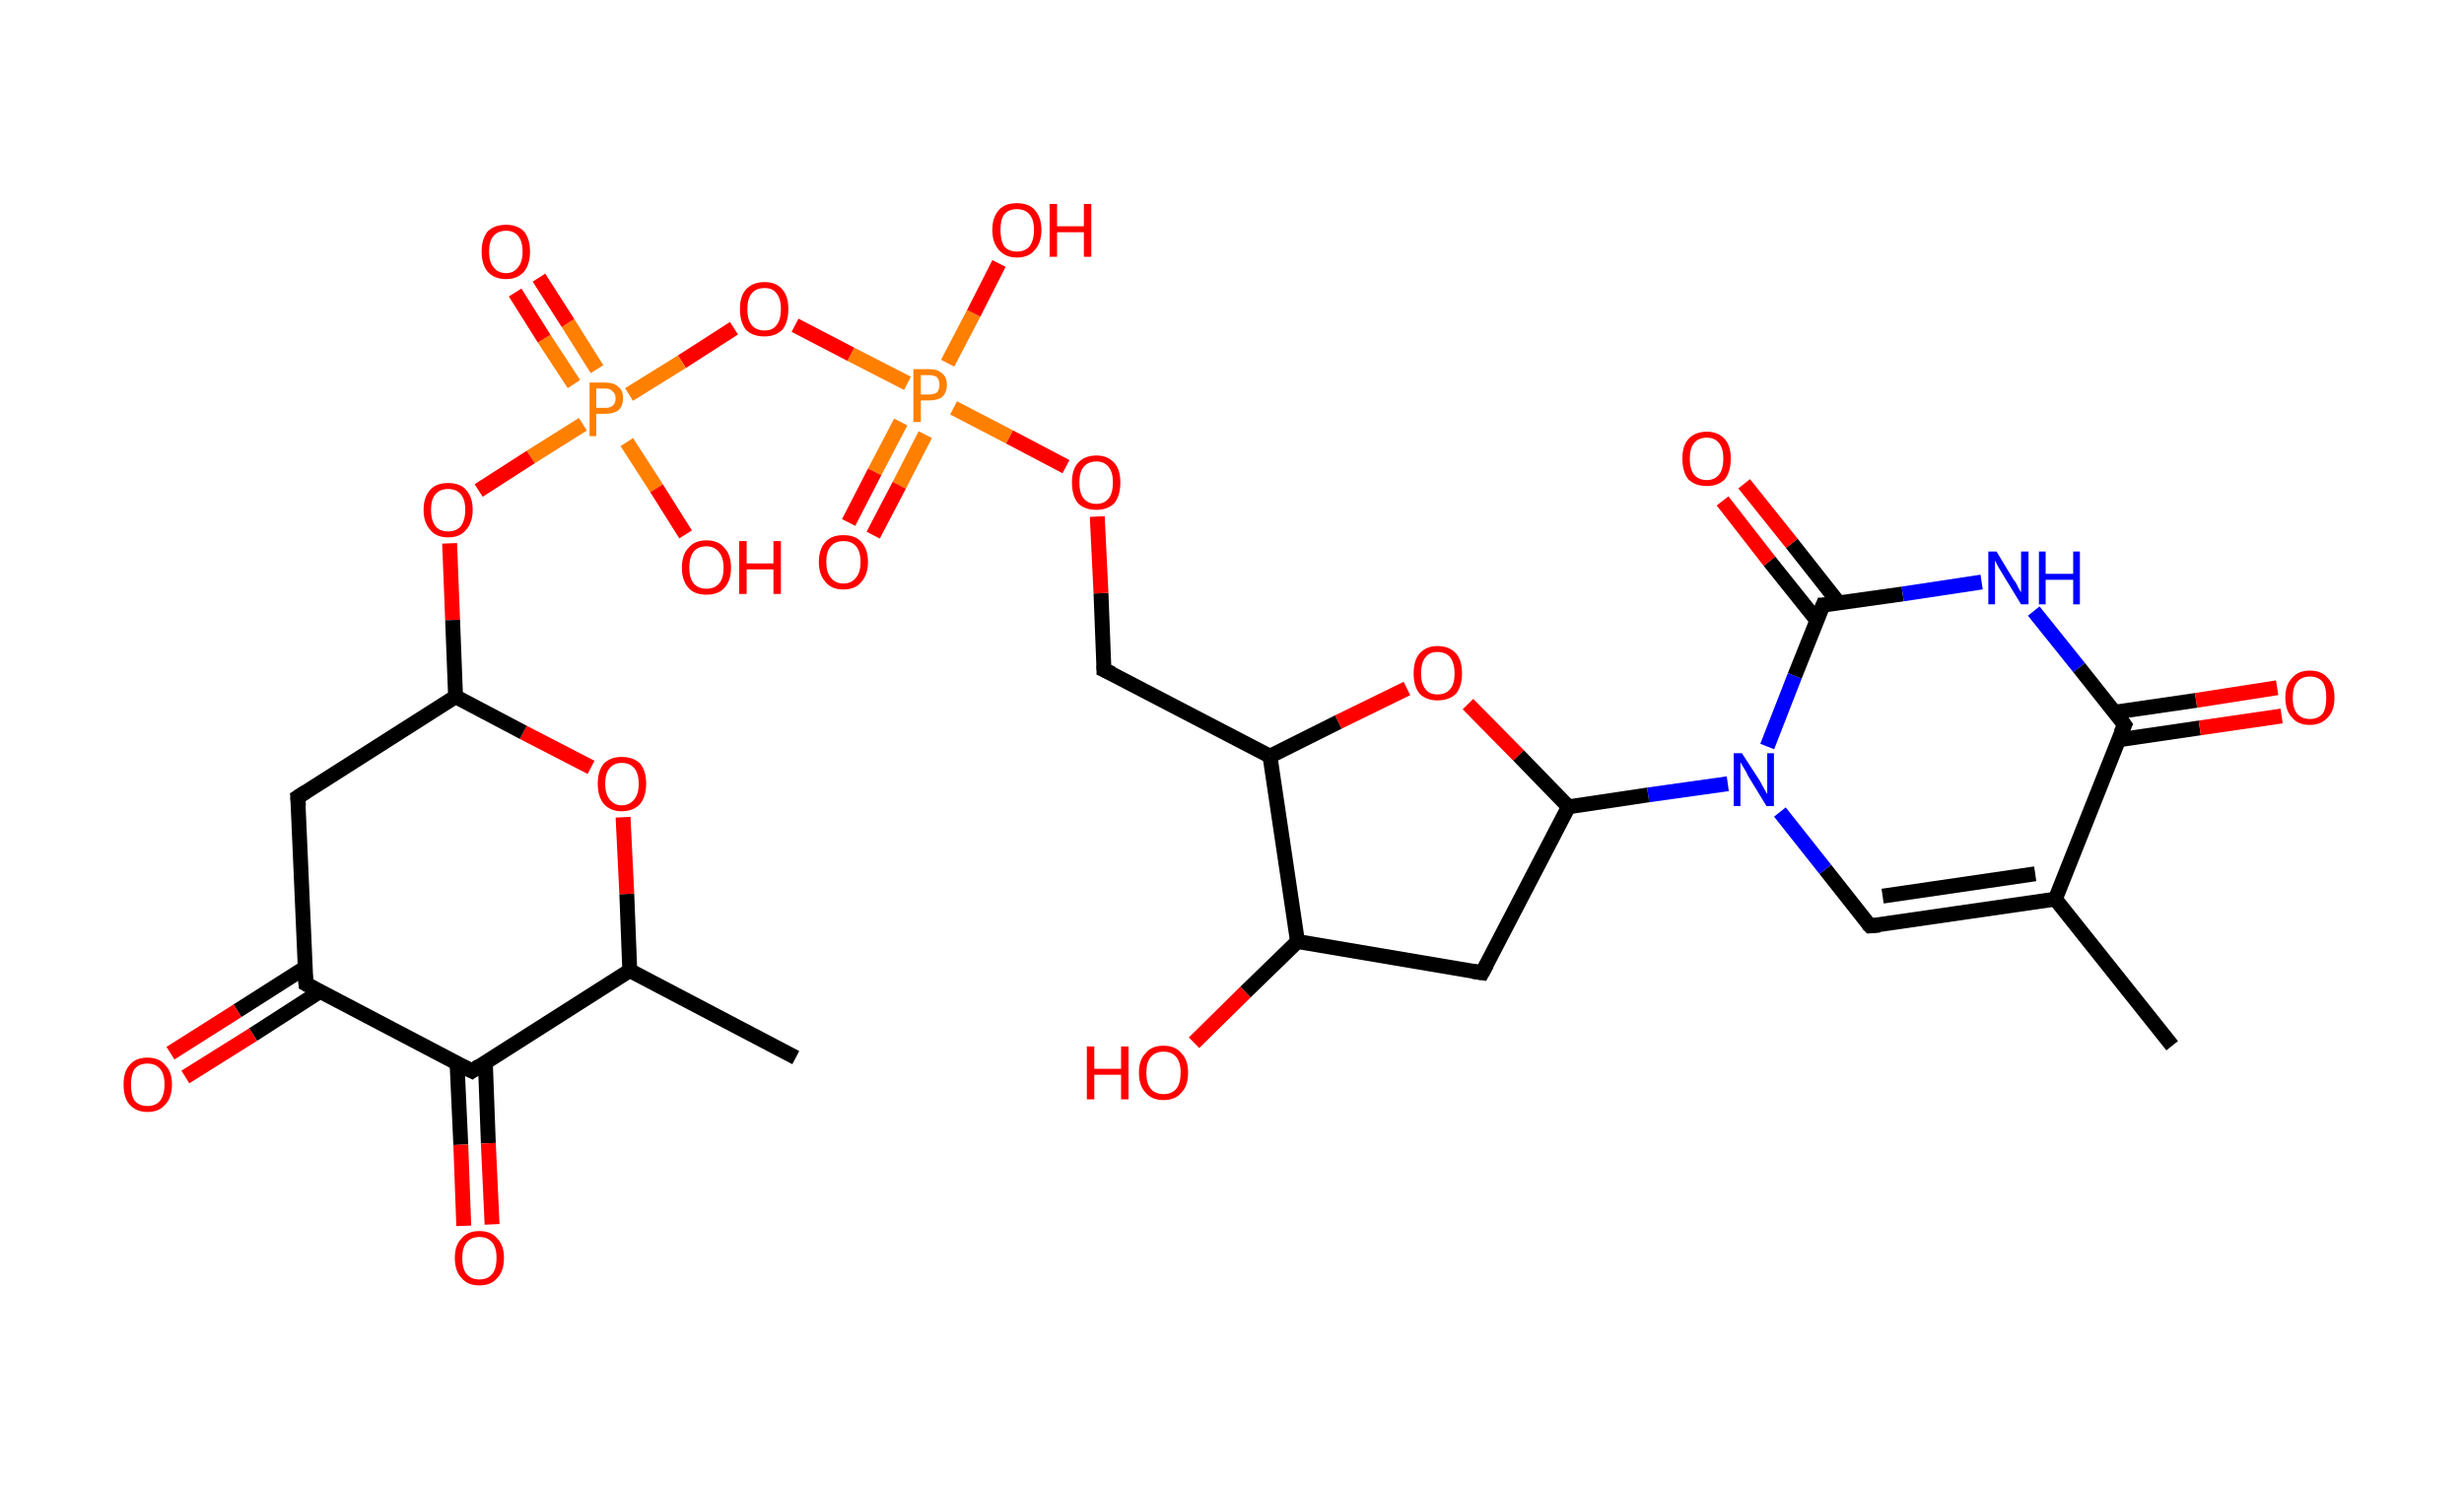 <?xml version='1.0' encoding='ASCII' standalone='yes'?>
<svg xmlns="http://www.w3.org/2000/svg" xmlns:rdkit="http://www.rdkit.org/xml" xmlns:xlink="http://www.w3.org/1999/xlink" version="1.1" baseProfile="full" xml:space="preserve" width="331px" height="200px" viewBox="0 0 331 200">
<!-- END OF HEADER -->
<rect style="opacity:1.0;fill:#FFFFFF;stroke:none" width="331.0" height="200.0" x="0.0" y="0.0"> </rect>
<path class="bond-0 atom-0 atom-1" d="M 291.8,140.5 L 276.1,120.8" style="fill:none;fill-rule:evenodd;stroke:#000000;stroke-width:2.0px;stroke-linecap:butt;stroke-linejoin:miter;stroke-opacity:1"/>
<path class="bond-1 atom-1 atom-2" d="M 276.1,120.8 L 251.2,124.4" style="fill:none;fill-rule:evenodd;stroke:#000000;stroke-width:2.0px;stroke-linecap:butt;stroke-linejoin:miter;stroke-opacity:1"/>
<path class="bond-1 atom-1 atom-2" d="M 273.4,117.4 L 252.9,120.4" style="fill:none;fill-rule:evenodd;stroke:#000000;stroke-width:2.0px;stroke-linecap:butt;stroke-linejoin:miter;stroke-opacity:1"/>
<path class="bond-2 atom-2 atom-3" d="M 251.2,124.4 L 245.2,116.8" style="fill:none;fill-rule:evenodd;stroke:#000000;stroke-width:2.0px;stroke-linecap:butt;stroke-linejoin:miter;stroke-opacity:1"/>
<path class="bond-2 atom-2 atom-3" d="M 245.2,116.8 L 239.1,109.1" style="fill:none;fill-rule:evenodd;stroke:#0000FF;stroke-width:2.0px;stroke-linecap:butt;stroke-linejoin:miter;stroke-opacity:1"/>
<path class="bond-3 atom-3 atom-4" d="M 232.1,105.3 L 221.4,106.8" style="fill:none;fill-rule:evenodd;stroke:#0000FF;stroke-width:2.0px;stroke-linecap:butt;stroke-linejoin:miter;stroke-opacity:1"/>
<path class="bond-3 atom-3 atom-4" d="M 221.4,106.8 L 210.7,108.4" style="fill:none;fill-rule:evenodd;stroke:#000000;stroke-width:2.0px;stroke-linecap:butt;stroke-linejoin:miter;stroke-opacity:1"/>
<path class="bond-4 atom-4 atom-5" d="M 210.7,108.4 L 199.1,130.7" style="fill:none;fill-rule:evenodd;stroke:#000000;stroke-width:2.0px;stroke-linecap:butt;stroke-linejoin:miter;stroke-opacity:1"/>
<path class="bond-5 atom-5 atom-6" d="M 199.1,130.7 L 174.3,126.5" style="fill:none;fill-rule:evenodd;stroke:#000000;stroke-width:2.0px;stroke-linecap:butt;stroke-linejoin:miter;stroke-opacity:1"/>
<path class="bond-6 atom-6 atom-7" d="M 174.3,126.5 L 167.3,133.3" style="fill:none;fill-rule:evenodd;stroke:#000000;stroke-width:2.0px;stroke-linecap:butt;stroke-linejoin:miter;stroke-opacity:1"/>
<path class="bond-6 atom-6 atom-7" d="M 167.3,133.3 L 160.4,140.1" style="fill:none;fill-rule:evenodd;stroke:#FF0000;stroke-width:2.0px;stroke-linecap:butt;stroke-linejoin:miter;stroke-opacity:1"/>
<path class="bond-7 atom-6 atom-8" d="M 174.3,126.5 L 170.6,101.6" style="fill:none;fill-rule:evenodd;stroke:#000000;stroke-width:2.0px;stroke-linecap:butt;stroke-linejoin:miter;stroke-opacity:1"/>
<path class="bond-8 atom-8 atom-9" d="M 170.6,101.6 L 148.3,90.0" style="fill:none;fill-rule:evenodd;stroke:#000000;stroke-width:2.0px;stroke-linecap:butt;stroke-linejoin:miter;stroke-opacity:1"/>
<path class="bond-9 atom-9 atom-10" d="M 148.3,90.0 L 147.9,79.7" style="fill:none;fill-rule:evenodd;stroke:#000000;stroke-width:2.0px;stroke-linecap:butt;stroke-linejoin:miter;stroke-opacity:1"/>
<path class="bond-9 atom-9 atom-10" d="M 147.9,79.7 L 147.4,69.4" style="fill:none;fill-rule:evenodd;stroke:#FF0000;stroke-width:2.0px;stroke-linecap:butt;stroke-linejoin:miter;stroke-opacity:1"/>
<path class="bond-10 atom-10 atom-11" d="M 143.2,62.7 L 135.6,58.7" style="fill:none;fill-rule:evenodd;stroke:#FF0000;stroke-width:2.0px;stroke-linecap:butt;stroke-linejoin:miter;stroke-opacity:1"/>
<path class="bond-10 atom-10 atom-11" d="M 135.6,58.7 L 128.1,54.8" style="fill:none;fill-rule:evenodd;stroke:#FF7F00;stroke-width:2.0px;stroke-linecap:butt;stroke-linejoin:miter;stroke-opacity:1"/>
<path class="bond-11 atom-11 atom-12" d="M 121.0,56.7 L 117.5,63.4" style="fill:none;fill-rule:evenodd;stroke:#FF7F00;stroke-width:2.0px;stroke-linecap:butt;stroke-linejoin:miter;stroke-opacity:1"/>
<path class="bond-11 atom-11 atom-12" d="M 117.5,63.4 L 114.0,70.2" style="fill:none;fill-rule:evenodd;stroke:#FF0000;stroke-width:2.0px;stroke-linecap:butt;stroke-linejoin:miter;stroke-opacity:1"/>
<path class="bond-11 atom-11 atom-12" d="M 124.3,58.4 L 120.8,65.2" style="fill:none;fill-rule:evenodd;stroke:#FF7F00;stroke-width:2.0px;stroke-linecap:butt;stroke-linejoin:miter;stroke-opacity:1"/>
<path class="bond-11 atom-11 atom-12" d="M 120.8,65.2 L 117.3,71.9" style="fill:none;fill-rule:evenodd;stroke:#FF0000;stroke-width:2.0px;stroke-linecap:butt;stroke-linejoin:miter;stroke-opacity:1"/>
<path class="bond-12 atom-11 atom-13" d="M 127.3,48.8 L 130.8,42.1" style="fill:none;fill-rule:evenodd;stroke:#FF7F00;stroke-width:2.0px;stroke-linecap:butt;stroke-linejoin:miter;stroke-opacity:1"/>
<path class="bond-12 atom-11 atom-13" d="M 130.8,42.1 L 134.2,35.4" style="fill:none;fill-rule:evenodd;stroke:#FF0000;stroke-width:2.0px;stroke-linecap:butt;stroke-linejoin:miter;stroke-opacity:1"/>
<path class="bond-13 atom-11 atom-14" d="M 121.9,51.5 L 114.3,47.6" style="fill:none;fill-rule:evenodd;stroke:#FF7F00;stroke-width:2.0px;stroke-linecap:butt;stroke-linejoin:miter;stroke-opacity:1"/>
<path class="bond-13 atom-11 atom-14" d="M 114.3,47.6 L 106.8,43.7" style="fill:none;fill-rule:evenodd;stroke:#FF0000;stroke-width:2.0px;stroke-linecap:butt;stroke-linejoin:miter;stroke-opacity:1"/>
<path class="bond-14 atom-14 atom-15" d="M 98.6,44.1 L 91.6,48.6" style="fill:none;fill-rule:evenodd;stroke:#FF0000;stroke-width:2.0px;stroke-linecap:butt;stroke-linejoin:miter;stroke-opacity:1"/>
<path class="bond-14 atom-14 atom-15" d="M 91.6,48.6 L 84.5,53.0" style="fill:none;fill-rule:evenodd;stroke:#FF7F00;stroke-width:2.0px;stroke-linecap:butt;stroke-linejoin:miter;stroke-opacity:1"/>
<path class="bond-15 atom-15 atom-16" d="M 80.2,49.6 L 76.3,43.4" style="fill:none;fill-rule:evenodd;stroke:#FF7F00;stroke-width:2.0px;stroke-linecap:butt;stroke-linejoin:miter;stroke-opacity:1"/>
<path class="bond-15 atom-15 atom-16" d="M 76.3,43.4 L 72.4,37.3" style="fill:none;fill-rule:evenodd;stroke:#FF0000;stroke-width:2.0px;stroke-linecap:butt;stroke-linejoin:miter;stroke-opacity:1"/>
<path class="bond-15 atom-15 atom-16" d="M 77.1,51.6 L 73.1,45.5" style="fill:none;fill-rule:evenodd;stroke:#FF7F00;stroke-width:2.0px;stroke-linecap:butt;stroke-linejoin:miter;stroke-opacity:1"/>
<path class="bond-15 atom-15 atom-16" d="M 73.1,45.5 L 69.2,39.3" style="fill:none;fill-rule:evenodd;stroke:#FF0000;stroke-width:2.0px;stroke-linecap:butt;stroke-linejoin:miter;stroke-opacity:1"/>
<path class="bond-16 atom-15 atom-17" d="M 84.2,59.4 L 88.2,65.6" style="fill:none;fill-rule:evenodd;stroke:#FF7F00;stroke-width:2.0px;stroke-linecap:butt;stroke-linejoin:miter;stroke-opacity:1"/>
<path class="bond-16 atom-15 atom-17" d="M 88.2,65.6 L 92.1,71.8" style="fill:none;fill-rule:evenodd;stroke:#FF0000;stroke-width:2.0px;stroke-linecap:butt;stroke-linejoin:miter;stroke-opacity:1"/>
<path class="bond-17 atom-15 atom-18" d="M 78.3,57.0 L 71.3,61.4" style="fill:none;fill-rule:evenodd;stroke:#FF7F00;stroke-width:2.0px;stroke-linecap:butt;stroke-linejoin:miter;stroke-opacity:1"/>
<path class="bond-17 atom-15 atom-18" d="M 71.3,61.4 L 64.3,65.9" style="fill:none;fill-rule:evenodd;stroke:#FF0000;stroke-width:2.0px;stroke-linecap:butt;stroke-linejoin:miter;stroke-opacity:1"/>
<path class="bond-18 atom-18 atom-19" d="M 60.4,73.0 L 60.8,83.3" style="fill:none;fill-rule:evenodd;stroke:#FF0000;stroke-width:2.0px;stroke-linecap:butt;stroke-linejoin:miter;stroke-opacity:1"/>
<path class="bond-18 atom-18 atom-19" d="M 60.8,83.3 L 61.2,93.6" style="fill:none;fill-rule:evenodd;stroke:#000000;stroke-width:2.0px;stroke-linecap:butt;stroke-linejoin:miter;stroke-opacity:1"/>
<path class="bond-19 atom-19 atom-20" d="M 61.2,93.6 L 40.0,107.1" style="fill:none;fill-rule:evenodd;stroke:#000000;stroke-width:2.0px;stroke-linecap:butt;stroke-linejoin:miter;stroke-opacity:1"/>
<path class="bond-20 atom-20 atom-21" d="M 40.0,107.1 L 41.1,132.2" style="fill:none;fill-rule:evenodd;stroke:#000000;stroke-width:2.0px;stroke-linecap:butt;stroke-linejoin:miter;stroke-opacity:1"/>
<path class="bond-21 atom-21 atom-22" d="M 41.0,130.0 L 31.9,135.8" style="fill:none;fill-rule:evenodd;stroke:#000000;stroke-width:2.0px;stroke-linecap:butt;stroke-linejoin:miter;stroke-opacity:1"/>
<path class="bond-21 atom-21 atom-22" d="M 31.9,135.8 L 22.9,141.5" style="fill:none;fill-rule:evenodd;stroke:#FF0000;stroke-width:2.0px;stroke-linecap:butt;stroke-linejoin:miter;stroke-opacity:1"/>
<path class="bond-21 atom-21 atom-22" d="M 43.0,133.2 L 34.0,139.0" style="fill:none;fill-rule:evenodd;stroke:#000000;stroke-width:2.0px;stroke-linecap:butt;stroke-linejoin:miter;stroke-opacity:1"/>
<path class="bond-21 atom-21 atom-22" d="M 34.0,139.0 L 24.9,144.7" style="fill:none;fill-rule:evenodd;stroke:#FF0000;stroke-width:2.0px;stroke-linecap:butt;stroke-linejoin:miter;stroke-opacity:1"/>
<path class="bond-22 atom-21 atom-23" d="M 41.1,132.2 L 63.4,143.9" style="fill:none;fill-rule:evenodd;stroke:#000000;stroke-width:2.0px;stroke-linecap:butt;stroke-linejoin:miter;stroke-opacity:1"/>
<path class="bond-23 atom-23 atom-24" d="M 61.4,142.9 L 61.9,153.8" style="fill:none;fill-rule:evenodd;stroke:#000000;stroke-width:2.0px;stroke-linecap:butt;stroke-linejoin:miter;stroke-opacity:1"/>
<path class="bond-23 atom-23 atom-24" d="M 61.9,153.8 L 62.3,164.7" style="fill:none;fill-rule:evenodd;stroke:#FF0000;stroke-width:2.0px;stroke-linecap:butt;stroke-linejoin:miter;stroke-opacity:1"/>
<path class="bond-23 atom-23 atom-24" d="M 65.2,142.7 L 65.6,153.6" style="fill:none;fill-rule:evenodd;stroke:#000000;stroke-width:2.0px;stroke-linecap:butt;stroke-linejoin:miter;stroke-opacity:1"/>
<path class="bond-23 atom-23 atom-24" d="M 65.6,153.6 L 66.1,164.5" style="fill:none;fill-rule:evenodd;stroke:#FF0000;stroke-width:2.0px;stroke-linecap:butt;stroke-linejoin:miter;stroke-opacity:1"/>
<path class="bond-24 atom-23 atom-25" d="M 63.4,143.9 L 84.6,130.4" style="fill:none;fill-rule:evenodd;stroke:#000000;stroke-width:2.0px;stroke-linecap:butt;stroke-linejoin:miter;stroke-opacity:1"/>
<path class="bond-25 atom-25 atom-26" d="M 84.6,130.4 L 106.9,142.1" style="fill:none;fill-rule:evenodd;stroke:#000000;stroke-width:2.0px;stroke-linecap:butt;stroke-linejoin:miter;stroke-opacity:1"/>
<path class="bond-26 atom-25 atom-27" d="M 84.6,130.4 L 84.2,120.1" style="fill:none;fill-rule:evenodd;stroke:#000000;stroke-width:2.0px;stroke-linecap:butt;stroke-linejoin:miter;stroke-opacity:1"/>
<path class="bond-26 atom-25 atom-27" d="M 84.2,120.1 L 83.7,109.8" style="fill:none;fill-rule:evenodd;stroke:#FF0000;stroke-width:2.0px;stroke-linecap:butt;stroke-linejoin:miter;stroke-opacity:1"/>
<path class="bond-27 atom-8 atom-28" d="M 170.6,101.6 L 179.8,97.0" style="fill:none;fill-rule:evenodd;stroke:#000000;stroke-width:2.0px;stroke-linecap:butt;stroke-linejoin:miter;stroke-opacity:1"/>
<path class="bond-27 atom-8 atom-28" d="M 179.8,97.0 L 189.0,92.5" style="fill:none;fill-rule:evenodd;stroke:#FF0000;stroke-width:2.0px;stroke-linecap:butt;stroke-linejoin:miter;stroke-opacity:1"/>
<path class="bond-28 atom-3 atom-29" d="M 237.4,100.3 L 241.1,90.8" style="fill:none;fill-rule:evenodd;stroke:#0000FF;stroke-width:2.0px;stroke-linecap:butt;stroke-linejoin:miter;stroke-opacity:1"/>
<path class="bond-28 atom-3 atom-29" d="M 241.1,90.8 L 244.9,81.3" style="fill:none;fill-rule:evenodd;stroke:#000000;stroke-width:2.0px;stroke-linecap:butt;stroke-linejoin:miter;stroke-opacity:1"/>
<path class="bond-29 atom-29 atom-30" d="M 247.0,81.0 L 240.7,73.0" style="fill:none;fill-rule:evenodd;stroke:#000000;stroke-width:2.0px;stroke-linecap:butt;stroke-linejoin:miter;stroke-opacity:1"/>
<path class="bond-29 atom-29 atom-30" d="M 240.7,73.0 L 234.3,65.0" style="fill:none;fill-rule:evenodd;stroke:#FF0000;stroke-width:2.0px;stroke-linecap:butt;stroke-linejoin:miter;stroke-opacity:1"/>
<path class="bond-29 atom-29 atom-30" d="M 244.1,83.4 L 237.7,75.4" style="fill:none;fill-rule:evenodd;stroke:#000000;stroke-width:2.0px;stroke-linecap:butt;stroke-linejoin:miter;stroke-opacity:1"/>
<path class="bond-29 atom-29 atom-30" d="M 237.7,75.4 L 231.4,67.3" style="fill:none;fill-rule:evenodd;stroke:#FF0000;stroke-width:2.0px;stroke-linecap:butt;stroke-linejoin:miter;stroke-opacity:1"/>
<path class="bond-30 atom-29 atom-31" d="M 244.9,81.3 L 255.6,79.8" style="fill:none;fill-rule:evenodd;stroke:#000000;stroke-width:2.0px;stroke-linecap:butt;stroke-linejoin:miter;stroke-opacity:1"/>
<path class="bond-30 atom-29 atom-31" d="M 255.6,79.8 L 266.2,78.2" style="fill:none;fill-rule:evenodd;stroke:#0000FF;stroke-width:2.0px;stroke-linecap:butt;stroke-linejoin:miter;stroke-opacity:1"/>
<path class="bond-31 atom-31 atom-32" d="M 273.2,82.1 L 279.3,89.7" style="fill:none;fill-rule:evenodd;stroke:#0000FF;stroke-width:2.0px;stroke-linecap:butt;stroke-linejoin:miter;stroke-opacity:1"/>
<path class="bond-31 atom-31 atom-32" d="M 279.3,89.7 L 285.4,97.4" style="fill:none;fill-rule:evenodd;stroke:#000000;stroke-width:2.0px;stroke-linecap:butt;stroke-linejoin:miter;stroke-opacity:1"/>
<path class="bond-32 atom-32 atom-33" d="M 284.6,99.4 L 295.5,97.8" style="fill:none;fill-rule:evenodd;stroke:#000000;stroke-width:2.0px;stroke-linecap:butt;stroke-linejoin:miter;stroke-opacity:1"/>
<path class="bond-32 atom-32 atom-33" d="M 295.5,97.8 L 306.5,96.2" style="fill:none;fill-rule:evenodd;stroke:#FF0000;stroke-width:2.0px;stroke-linecap:butt;stroke-linejoin:miter;stroke-opacity:1"/>
<path class="bond-32 atom-32 atom-33" d="M 284.0,95.7 L 295.0,94.1" style="fill:none;fill-rule:evenodd;stroke:#000000;stroke-width:2.0px;stroke-linecap:butt;stroke-linejoin:miter;stroke-opacity:1"/>
<path class="bond-32 atom-32 atom-33" d="M 295.0,94.1 L 305.9,92.4" style="fill:none;fill-rule:evenodd;stroke:#FF0000;stroke-width:2.0px;stroke-linecap:butt;stroke-linejoin:miter;stroke-opacity:1"/>
<path class="bond-33 atom-32 atom-1" d="M 285.4,97.4 L 276.1,120.8" style="fill:none;fill-rule:evenodd;stroke:#000000;stroke-width:2.0px;stroke-linecap:butt;stroke-linejoin:miter;stroke-opacity:1"/>
<path class="bond-34 atom-28 atom-4" d="M 197.2,94.6 L 204.0,101.5" style="fill:none;fill-rule:evenodd;stroke:#FF0000;stroke-width:2.0px;stroke-linecap:butt;stroke-linejoin:miter;stroke-opacity:1"/>
<path class="bond-34 atom-28 atom-4" d="M 204.0,101.5 L 210.7,108.4" style="fill:none;fill-rule:evenodd;stroke:#000000;stroke-width:2.0px;stroke-linecap:butt;stroke-linejoin:miter;stroke-opacity:1"/>
<path class="bond-35 atom-27 atom-19" d="M 79.4,103.1 L 70.3,98.4" style="fill:none;fill-rule:evenodd;stroke:#FF0000;stroke-width:2.0px;stroke-linecap:butt;stroke-linejoin:miter;stroke-opacity:1"/>
<path class="bond-35 atom-27 atom-19" d="M 70.3,98.4 L 61.2,93.6" style="fill:none;fill-rule:evenodd;stroke:#000000;stroke-width:2.0px;stroke-linecap:butt;stroke-linejoin:miter;stroke-opacity:1"/>
<path d="M 252.5,124.3 L 251.2,124.4 L 250.9,124.1" style="fill:none;stroke:#000000;stroke-width:2.0px;stroke-linecap:butt;stroke-linejoin:miter;stroke-opacity:1;"/>
<path d="M 199.7,129.6 L 199.1,130.7 L 197.8,130.5" style="fill:none;stroke:#000000;stroke-width:2.0px;stroke-linecap:butt;stroke-linejoin:miter;stroke-opacity:1;"/>
<path d="M 149.4,90.5 L 148.3,90.0 L 148.3,89.4" style="fill:none;stroke:#000000;stroke-width:2.0px;stroke-linecap:butt;stroke-linejoin:miter;stroke-opacity:1;"/>
<path d="M 41.1,106.4 L 40.0,107.1 L 40.1,108.3" style="fill:none;stroke:#000000;stroke-width:2.0px;stroke-linecap:butt;stroke-linejoin:miter;stroke-opacity:1;"/>
<path d="M 41.0,131.0 L 41.1,132.2 L 42.2,132.8" style="fill:none;stroke:#000000;stroke-width:2.0px;stroke-linecap:butt;stroke-linejoin:miter;stroke-opacity:1;"/>
<path d="M 62.2,143.3 L 63.4,143.9 L 64.4,143.2" style="fill:none;stroke:#000000;stroke-width:2.0px;stroke-linecap:butt;stroke-linejoin:miter;stroke-opacity:1;"/>
<path d="M 244.7,81.8 L 244.9,81.3 L 245.4,81.3" style="fill:none;stroke:#000000;stroke-width:2.0px;stroke-linecap:butt;stroke-linejoin:miter;stroke-opacity:1;"/>
<path d="M 285.1,97.0 L 285.4,97.4 L 284.9,98.5" style="fill:none;stroke:#000000;stroke-width:2.0px;stroke-linecap:butt;stroke-linejoin:miter;stroke-opacity:1;"/>
<path class="atom-3" d="M 234.0 101.2 L 236.4 104.9 Q 236.6 105.3, 237.0 106.0 Q 237.4 106.7, 237.4 106.7 L 237.4 101.2 L 238.3 101.2 L 238.3 108.3 L 237.3 108.3 L 234.8 104.2 Q 234.6 103.7, 234.2 103.1 Q 233.9 102.6, 233.8 102.4 L 233.8 108.3 L 232.9 108.3 L 232.9 101.2 L 234.0 101.2 " fill="#0000FF"/>
<path class="atom-7" d="M 146.0 140.6 L 147.0 140.6 L 147.0 143.6 L 150.6 143.6 L 150.6 140.6 L 151.6 140.6 L 151.6 147.7 L 150.6 147.7 L 150.6 144.4 L 147.0 144.4 L 147.0 147.7 L 146.0 147.7 L 146.0 140.6 " fill="#FF0000"/>
<path class="atom-7" d="M 153.0 144.1 Q 153.0 142.4, 153.9 141.5 Q 154.7 140.5, 156.3 140.5 Q 157.9 140.5, 158.7 141.5 Q 159.6 142.4, 159.6 144.1 Q 159.6 145.9, 158.7 146.8 Q 157.9 147.8, 156.3 147.8 Q 154.7 147.8, 153.9 146.8 Q 153.0 145.9, 153.0 144.1 M 156.3 147.0 Q 157.4 147.0, 158.0 146.3 Q 158.6 145.6, 158.6 144.1 Q 158.6 142.7, 158.0 142.0 Q 157.4 141.3, 156.3 141.3 Q 155.2 141.3, 154.6 142.0 Q 154.0 142.7, 154.0 144.1 Q 154.0 145.6, 154.6 146.3 Q 155.2 147.0, 156.3 147.0 " fill="#FF0000"/>
<path class="atom-10" d="M 144.0 64.8 Q 144.0 63.1, 144.8 62.2 Q 145.7 61.2, 147.3 61.2 Q 148.8 61.2, 149.7 62.2 Q 150.5 63.1, 150.5 64.8 Q 150.5 66.6, 149.7 67.6 Q 148.8 68.5, 147.3 68.5 Q 145.7 68.5, 144.8 67.6 Q 144.0 66.6, 144.0 64.8 M 147.3 67.7 Q 148.3 67.7, 148.9 67.0 Q 149.5 66.3, 149.5 64.8 Q 149.5 63.4, 148.9 62.7 Q 148.3 62.0, 147.3 62.0 Q 146.2 62.0, 145.6 62.7 Q 145.0 63.4, 145.0 64.8 Q 145.0 66.3, 145.6 67.0 Q 146.2 67.7, 147.3 67.7 " fill="#FF0000"/>
<path class="atom-11" d="M 124.8 49.6 Q 126.0 49.6, 126.6 50.2 Q 127.2 50.7, 127.2 51.7 Q 127.2 52.7, 126.6 53.3 Q 126.0 53.8, 124.8 53.8 L 123.7 53.8 L 123.7 56.7 L 122.7 56.7 L 122.7 49.6 L 124.8 49.6 M 124.8 53.0 Q 125.5 53.0, 125.9 52.7 Q 126.2 52.3, 126.2 51.7 Q 126.2 51.1, 125.9 50.7 Q 125.5 50.4, 124.8 50.4 L 123.7 50.4 L 123.7 53.0 L 124.8 53.0 " fill="#FF7F00"/>
<path class="atom-12" d="M 110.0 75.5 Q 110.0 73.8, 110.9 72.8 Q 111.7 71.9, 113.3 71.9 Q 114.9 71.9, 115.7 72.8 Q 116.6 73.8, 116.6 75.5 Q 116.6 77.2, 115.7 78.2 Q 114.9 79.2, 113.3 79.2 Q 111.7 79.2, 110.9 78.2 Q 110.0 77.2, 110.0 75.5 M 113.3 78.4 Q 114.4 78.4, 115.0 77.6 Q 115.6 76.9, 115.6 75.5 Q 115.6 74.1, 115.0 73.4 Q 114.4 72.7, 113.3 72.7 Q 112.2 72.7, 111.6 73.4 Q 111.0 74.1, 111.0 75.5 Q 111.0 76.9, 111.6 77.6 Q 112.2 78.4, 113.3 78.4 " fill="#FF0000"/>
<path class="atom-13" d="M 133.3 30.9 Q 133.3 29.2, 134.2 28.2 Q 135.0 27.3, 136.6 27.3 Q 138.2 27.3, 139.0 28.2 Q 139.9 29.2, 139.9 30.9 Q 139.9 32.6, 139.0 33.6 Q 138.2 34.6, 136.6 34.6 Q 135.1 34.6, 134.2 33.6 Q 133.3 32.6, 133.3 30.9 M 136.6 33.8 Q 137.7 33.8, 138.3 33.1 Q 138.9 32.3, 138.9 30.9 Q 138.9 29.5, 138.3 28.8 Q 137.7 28.1, 136.6 28.1 Q 135.5 28.1, 134.9 28.8 Q 134.4 29.5, 134.4 30.9 Q 134.4 32.3, 134.9 33.1 Q 135.5 33.8, 136.6 33.8 " fill="#FF0000"/>
<path class="atom-13" d="M 141.0 27.4 L 142.0 27.4 L 142.0 30.4 L 145.6 30.4 L 145.6 27.4 L 146.6 27.4 L 146.6 34.5 L 145.6 34.5 L 145.6 31.2 L 142.0 31.2 L 142.0 34.5 L 141.0 34.5 L 141.0 27.4 " fill="#FF0000"/>
<path class="atom-14" d="M 99.4 41.5 Q 99.4 39.8, 100.2 38.9 Q 101.1 37.9, 102.7 37.9 Q 104.3 37.9, 105.1 38.9 Q 105.9 39.8, 105.9 41.5 Q 105.9 43.3, 105.1 44.3 Q 104.2 45.2, 102.7 45.2 Q 101.1 45.2, 100.2 44.3 Q 99.4 43.3, 99.4 41.5 M 102.7 44.4 Q 103.8 44.4, 104.3 43.7 Q 104.9 43.0, 104.9 41.5 Q 104.9 40.1, 104.3 39.4 Q 103.8 38.7, 102.7 38.7 Q 101.6 38.7, 101.0 39.4 Q 100.4 40.1, 100.4 41.5 Q 100.4 43.0, 101.0 43.7 Q 101.6 44.4, 102.7 44.4 " fill="#FF0000"/>
<path class="atom-15" d="M 81.3 51.4 Q 82.5 51.4, 83.1 52.0 Q 83.7 52.5, 83.7 53.5 Q 83.7 54.5, 83.1 55.1 Q 82.4 55.6, 81.3 55.6 L 80.1 55.6 L 80.1 58.6 L 79.2 58.6 L 79.2 51.4 L 81.3 51.4 M 81.3 54.8 Q 82.0 54.8, 82.3 54.5 Q 82.7 54.2, 82.7 53.5 Q 82.7 52.9, 82.3 52.6 Q 82.0 52.2, 81.3 52.2 L 80.1 52.2 L 80.1 54.8 L 81.3 54.8 " fill="#FF7F00"/>
<path class="atom-16" d="M 64.7 33.8 Q 64.7 32.1, 65.5 31.1 Q 66.4 30.2, 68.0 30.2 Q 69.5 30.2, 70.4 31.1 Q 71.2 32.1, 71.2 33.8 Q 71.2 35.5, 70.4 36.5 Q 69.5 37.5, 68.0 37.5 Q 66.4 37.5, 65.5 36.5 Q 64.7 35.5, 64.7 33.8 M 68.0 36.7 Q 69.0 36.7, 69.6 35.9 Q 70.2 35.2, 70.2 33.8 Q 70.2 32.4, 69.6 31.7 Q 69.0 31.0, 68.0 31.0 Q 66.9 31.0, 66.3 31.7 Q 65.7 32.4, 65.7 33.8 Q 65.7 35.2, 66.3 35.9 Q 66.9 36.7, 68.0 36.7 " fill="#FF0000"/>
<path class="atom-17" d="M 91.6 76.3 Q 91.6 74.5, 92.5 73.6 Q 93.3 72.6, 94.9 72.6 Q 96.5 72.6, 97.3 73.6 Q 98.2 74.5, 98.2 76.3 Q 98.2 78.0, 97.3 79.0 Q 96.5 79.9, 94.9 79.9 Q 93.3 79.9, 92.5 79.0 Q 91.6 78.0, 91.6 76.3 M 94.9 79.1 Q 96.0 79.1, 96.6 78.4 Q 97.2 77.7, 97.2 76.3 Q 97.2 74.9, 96.6 74.2 Q 96.0 73.4, 94.9 73.4 Q 93.8 73.4, 93.2 74.1 Q 92.6 74.8, 92.6 76.3 Q 92.6 77.7, 93.2 78.4 Q 93.8 79.1, 94.9 79.1 " fill="#FF0000"/>
<path class="atom-17" d="M 99.3 72.7 L 100.3 72.7 L 100.3 75.7 L 103.9 75.7 L 103.9 72.7 L 104.9 72.7 L 104.9 79.8 L 103.9 79.8 L 103.9 76.5 L 100.3 76.5 L 100.3 79.8 L 99.3 79.8 L 99.3 72.7 " fill="#FF0000"/>
<path class="atom-18" d="M 56.9 68.5 Q 56.9 66.8, 57.8 65.8 Q 58.6 64.9, 60.2 64.9 Q 61.8 64.9, 62.6 65.8 Q 63.5 66.8, 63.5 68.5 Q 63.5 70.2, 62.6 71.2 Q 61.8 72.2, 60.2 72.2 Q 58.6 72.2, 57.8 71.2 Q 56.9 70.2, 56.9 68.5 M 60.2 71.4 Q 61.3 71.4, 61.9 70.7 Q 62.5 69.9, 62.5 68.5 Q 62.5 67.1, 61.9 66.4 Q 61.3 65.7, 60.2 65.7 Q 59.1 65.7, 58.5 66.4 Q 57.9 67.1, 57.9 68.5 Q 57.9 69.9, 58.5 70.7 Q 59.1 71.4, 60.2 71.4 " fill="#FF0000"/>
<path class="atom-22" d="M 16.6 145.7 Q 16.6 144.0, 17.4 143.1 Q 18.2 142.1, 19.8 142.1 Q 21.4 142.1, 22.2 143.1 Q 23.1 144.0, 23.1 145.7 Q 23.1 147.5, 22.2 148.4 Q 21.4 149.4, 19.8 149.4 Q 18.3 149.4, 17.4 148.4 Q 16.6 147.5, 16.6 145.7 M 19.8 148.6 Q 20.9 148.6, 21.5 147.9 Q 22.1 147.1, 22.1 145.7 Q 22.1 144.3, 21.5 143.6 Q 20.9 142.9, 19.8 142.9 Q 18.7 142.9, 18.1 143.6 Q 17.6 144.3, 17.6 145.7 Q 17.6 147.2, 18.1 147.9 Q 18.7 148.6, 19.8 148.6 " fill="#FF0000"/>
<path class="atom-24" d="M 61.1 169.0 Q 61.1 167.3, 62.0 166.4 Q 62.8 165.4, 64.4 165.4 Q 66.0 165.4, 66.8 166.4 Q 67.7 167.3, 67.7 169.0 Q 67.7 170.8, 66.8 171.7 Q 66.0 172.7, 64.4 172.7 Q 62.8 172.7, 62.0 171.7 Q 61.1 170.8, 61.1 169.0 M 64.4 171.9 Q 65.5 171.9, 66.1 171.2 Q 66.7 170.5, 66.7 169.0 Q 66.7 167.6, 66.1 166.9 Q 65.5 166.2, 64.4 166.2 Q 63.3 166.2, 62.7 166.9 Q 62.1 167.6, 62.1 169.0 Q 62.1 170.5, 62.7 171.2 Q 63.3 171.9, 64.4 171.9 " fill="#FF0000"/>
<path class="atom-27" d="M 80.3 105.3 Q 80.3 103.6, 81.1 102.6 Q 82.0 101.7, 83.5 101.7 Q 85.1 101.7, 86.0 102.6 Q 86.8 103.6, 86.8 105.3 Q 86.8 107.0, 86.0 108.0 Q 85.1 109.0, 83.5 109.0 Q 82.0 109.0, 81.1 108.0 Q 80.3 107.0, 80.3 105.3 M 83.5 108.2 Q 84.6 108.2, 85.2 107.4 Q 85.8 106.7, 85.8 105.3 Q 85.8 103.9, 85.2 103.2 Q 84.6 102.5, 83.5 102.5 Q 82.5 102.5, 81.9 103.2 Q 81.3 103.9, 81.3 105.3 Q 81.3 106.7, 81.9 107.4 Q 82.5 108.2, 83.5 108.2 " fill="#FF0000"/>
<path class="atom-28" d="M 189.9 90.5 Q 189.9 88.7, 190.7 87.8 Q 191.6 86.8, 193.1 86.8 Q 194.7 86.8, 195.6 87.8 Q 196.4 88.7, 196.4 90.5 Q 196.4 92.2, 195.6 93.2 Q 194.7 94.1, 193.1 94.1 Q 191.6 94.1, 190.7 93.2 Q 189.9 92.2, 189.9 90.5 M 193.1 93.3 Q 194.2 93.3, 194.8 92.6 Q 195.4 91.9, 195.4 90.5 Q 195.4 89.1, 194.8 88.3 Q 194.2 87.6, 193.1 87.6 Q 192.0 87.6, 191.5 88.3 Q 190.9 89.0, 190.9 90.5 Q 190.9 91.9, 191.5 92.6 Q 192.0 93.3, 193.1 93.3 " fill="#FF0000"/>
<path class="atom-30" d="M 226.0 61.6 Q 226.0 59.9, 226.8 59.0 Q 227.7 58.0, 229.3 58.0 Q 230.8 58.0, 231.7 59.0 Q 232.5 59.9, 232.5 61.6 Q 232.5 63.4, 231.7 64.4 Q 230.8 65.3, 229.3 65.3 Q 227.7 65.3, 226.8 64.4 Q 226.0 63.4, 226.0 61.6 M 229.3 64.5 Q 230.3 64.5, 230.9 63.8 Q 231.5 63.1, 231.5 61.6 Q 231.5 60.2, 230.9 59.5 Q 230.3 58.8, 229.3 58.8 Q 228.2 58.8, 227.6 59.5 Q 227.0 60.2, 227.0 61.6 Q 227.0 63.1, 227.6 63.8 Q 228.2 64.5, 229.3 64.5 " fill="#FF0000"/>
<path class="atom-31" d="M 268.2 74.1 L 270.5 77.9 Q 270.8 78.2, 271.1 78.9 Q 271.5 79.6, 271.5 79.6 L 271.5 74.1 L 272.5 74.1 L 272.5 81.2 L 271.5 81.2 L 269.0 77.1 Q 268.7 76.6, 268.4 76.1 Q 268.1 75.5, 268.0 75.3 L 268.0 81.2 L 267.1 81.2 L 267.1 74.1 L 268.2 74.1 " fill="#0000FF"/>
<path class="atom-31" d="M 273.9 74.1 L 274.8 74.1 L 274.8 77.1 L 278.5 77.1 L 278.5 74.1 L 279.4 74.1 L 279.4 81.2 L 278.5 81.2 L 278.5 77.9 L 274.8 77.9 L 274.8 81.2 L 273.9 81.2 L 273.9 74.1 " fill="#0000FF"/>
<path class="atom-33" d="M 307.0 93.7 Q 307.0 92.0, 307.9 91.1 Q 308.7 90.1, 310.3 90.1 Q 311.9 90.1, 312.7 91.1 Q 313.6 92.0, 313.6 93.7 Q 313.6 95.5, 312.7 96.4 Q 311.8 97.4, 310.3 97.4 Q 308.7 97.4, 307.9 96.4 Q 307.0 95.5, 307.0 93.7 M 310.3 96.6 Q 311.4 96.6, 312.0 95.9 Q 312.5 95.2, 312.5 93.7 Q 312.5 92.3, 312.0 91.6 Q 311.4 90.9, 310.3 90.9 Q 309.2 90.9, 308.6 91.6 Q 308.0 92.3, 308.0 93.7 Q 308.0 95.2, 308.6 95.9 Q 309.2 96.6, 310.3 96.6 " fill="#FF0000"/>
</svg>
